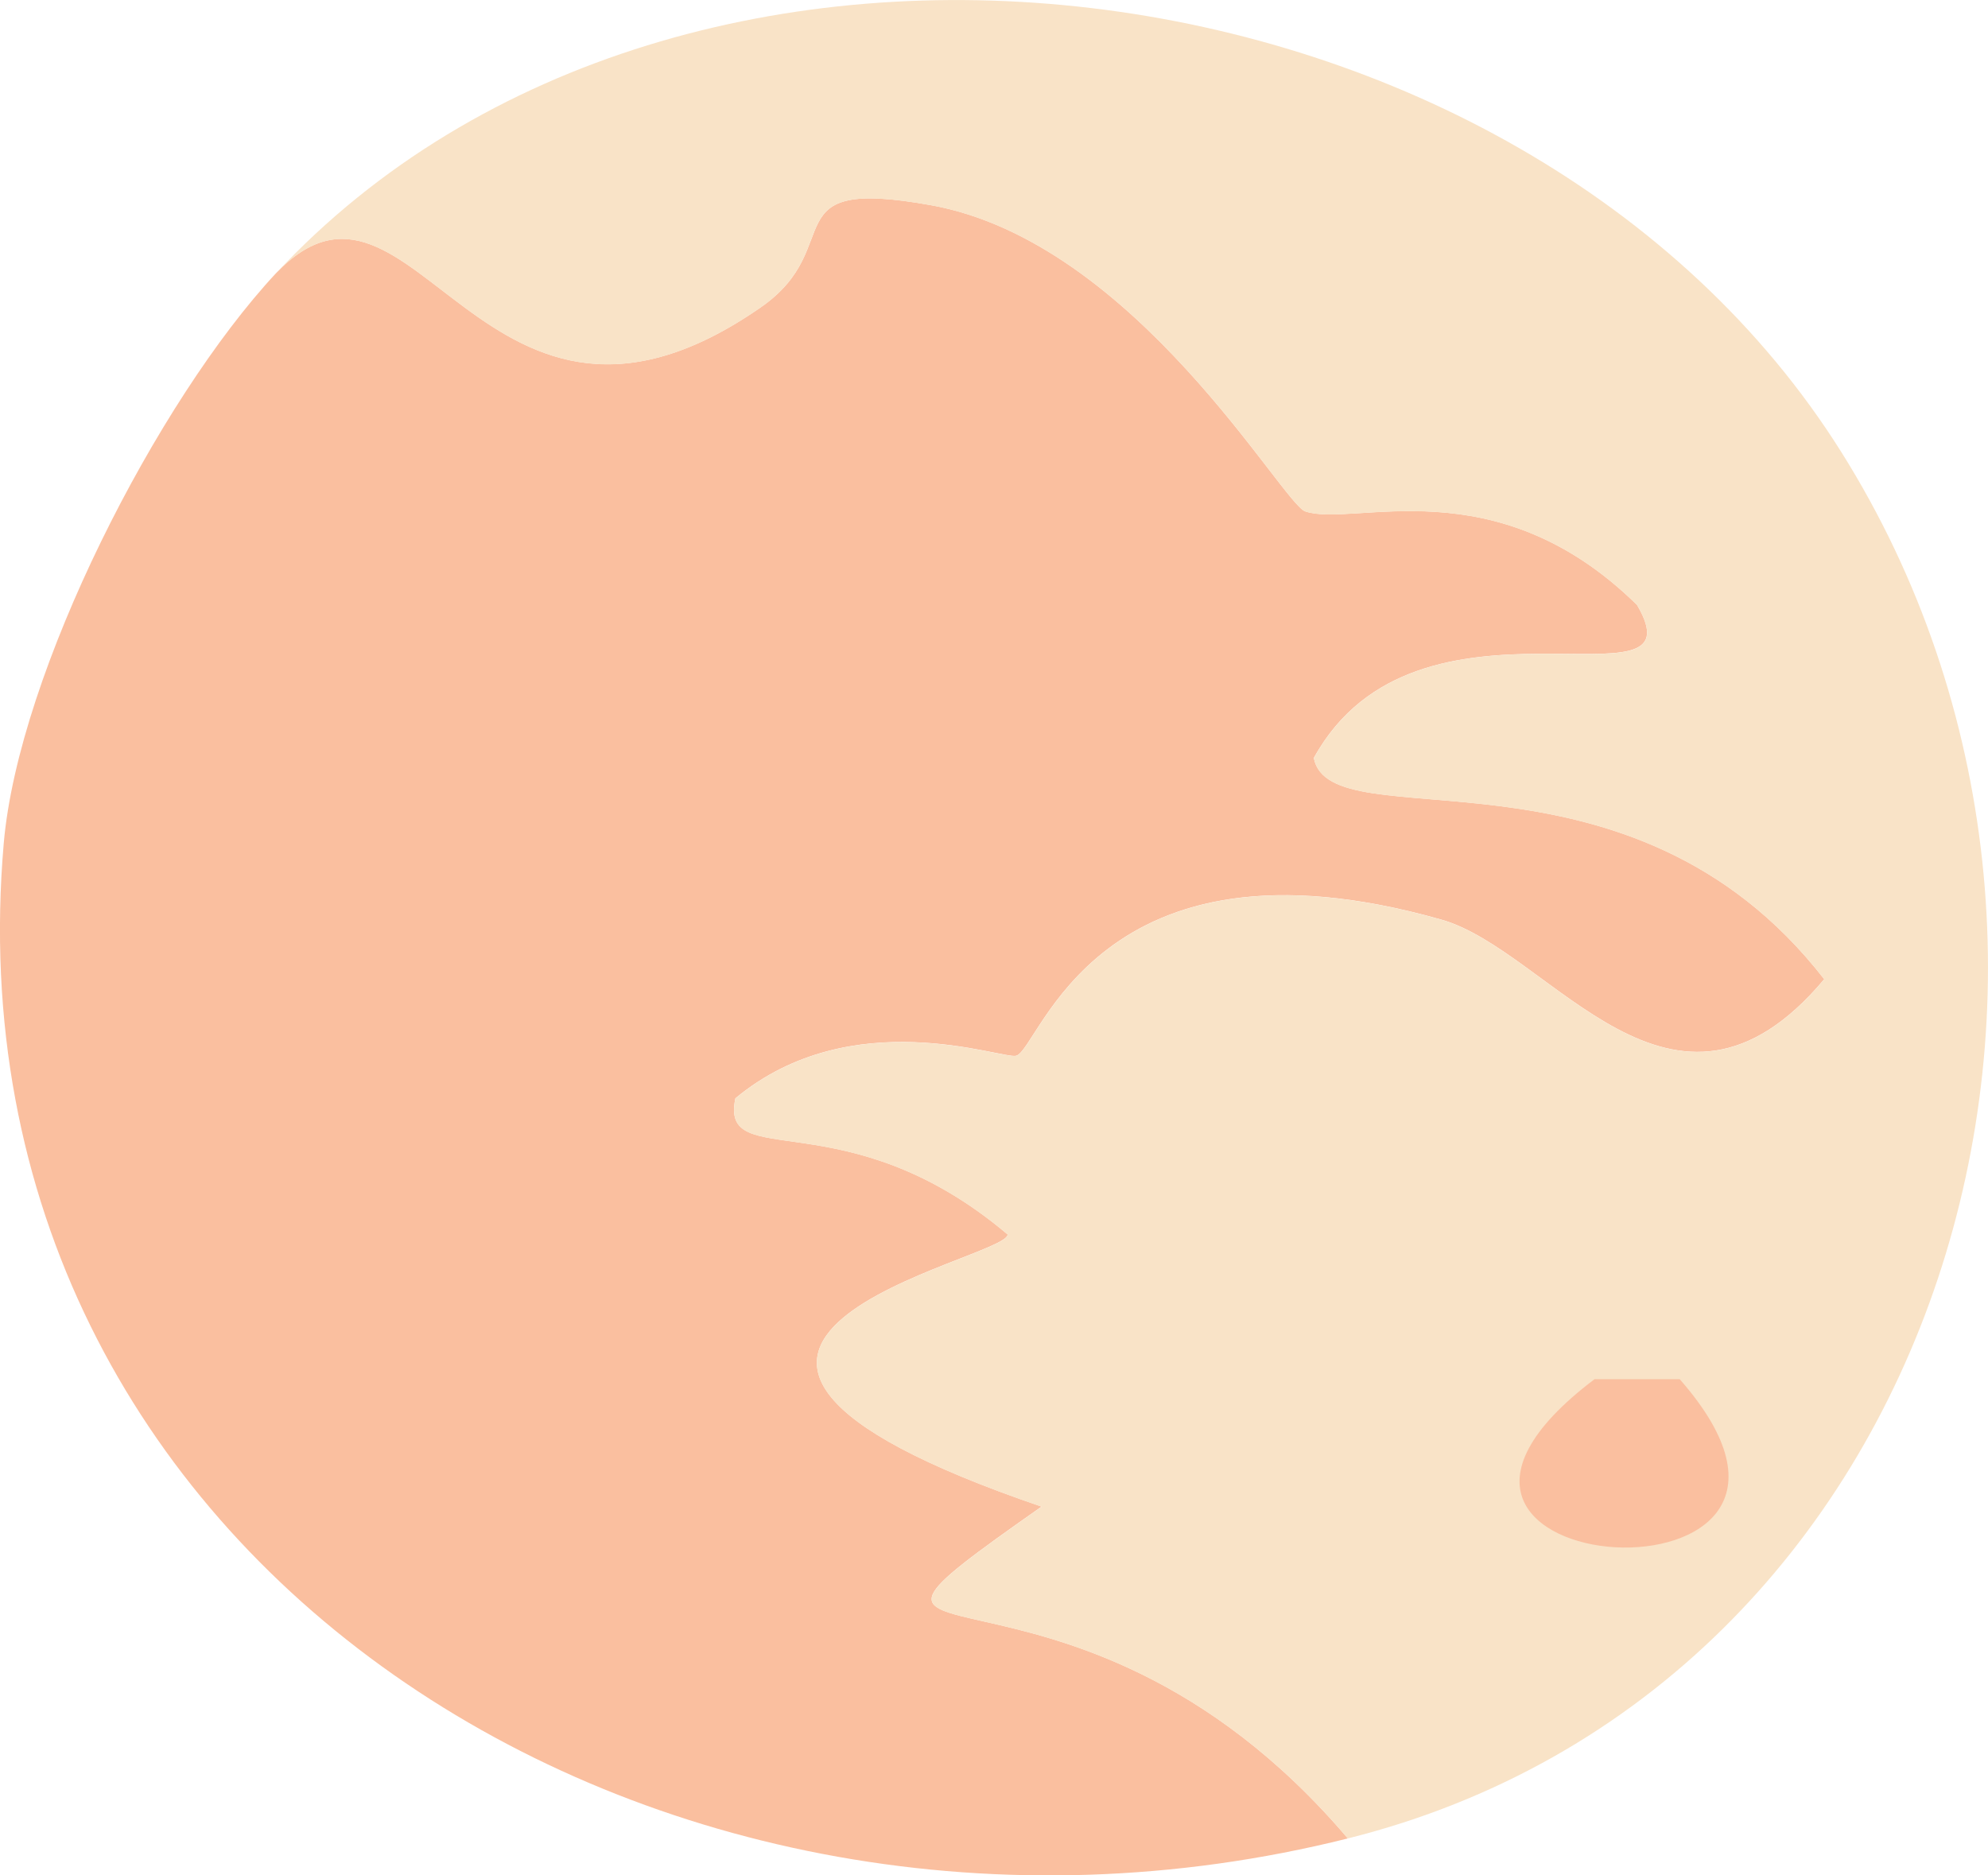 <?xml version="1.0" encoding="UTF-8"?>
<svg id="Layer_2" data-name="Layer 2" xmlns="http://www.w3.org/2000/svg" viewBox="0 0 169.58 159.98">
  <defs>
    <style>
      .cls-1 {
        fill: #f9e3c7;
      }

      .cls-1, .cls-2 {
        stroke-width: 0px;
      }

      .cls-2 {
        fill: #fabf9f;
      }
    </style>
  </defs>
  <g id="Moon">
    <g id="Moon-2" data-name="Moon">
      <g>
        <path class="cls-2" d="M114.97,156.83C56.09,171.57-4.99,133.15.32,71.93c1.27-14.6,13.1-37.75,23.22-48.62,11.81-12.36,17.62,19.39,41.36,2.9,7.52-5.22.75-11.19,14.51-8.71,17.44,3.14,29.94,25.44,31.93,26.12,4.1,1.41,16.17-3.95,28.3,7.98,5.73,9.75-18.74-2.99-27.57,13.06,1.42,7.3,26.9-2.58,43.54,18.87-12.92,15.4-23.29-2.42-32.65-5.08-29.44-8.37-34.26,11.08-36.28,11.61-1.21.32-13.99-4.62-23.95,3.63-1.36,6.44,9.43-.06,23.22,11.61.14,2.17-38.54,9.08,2.9,23.22-23.7,16.64,2.16.12,26.12,28.3Z"/>
        <g>
          <path class="cls-1" d="M114.97,156.83c-23.96-28.18-49.82-11.66-26.12-28.3-41.45-14.14-2.76-21.05-2.9-23.22-13.79-11.67-24.58-5.17-23.22-11.61,9.96-8.25,22.73-3.31,23.95-3.63,2.03-.53,6.84-19.98,36.28-11.61,9.36,2.66,19.73,20.48,32.65,5.08-16.64-21.45-42.12-11.57-43.54-18.87,8.84-16.06,33.31-3.31,27.57-13.06-12.13-11.93-24.2-6.57-28.3-7.98-1.99-.68-14.48-22.98-31.93-26.12-13.77-2.48-6.99,3.48-14.51,8.71-23.74,16.49-29.55-15.26-41.36-2.9C58.27-13.98,129.82-4.8,157.06,38.55c27.09,43.11,8.93,105.51-42.09,118.28Z"/>
          <path class="cls-2" d="M136.02,117.65h7.26c18.18,20.71-30.44,17.53-7.26,0Z"/>
        </g>
      </g>
    </g>
  </g>
</svg>